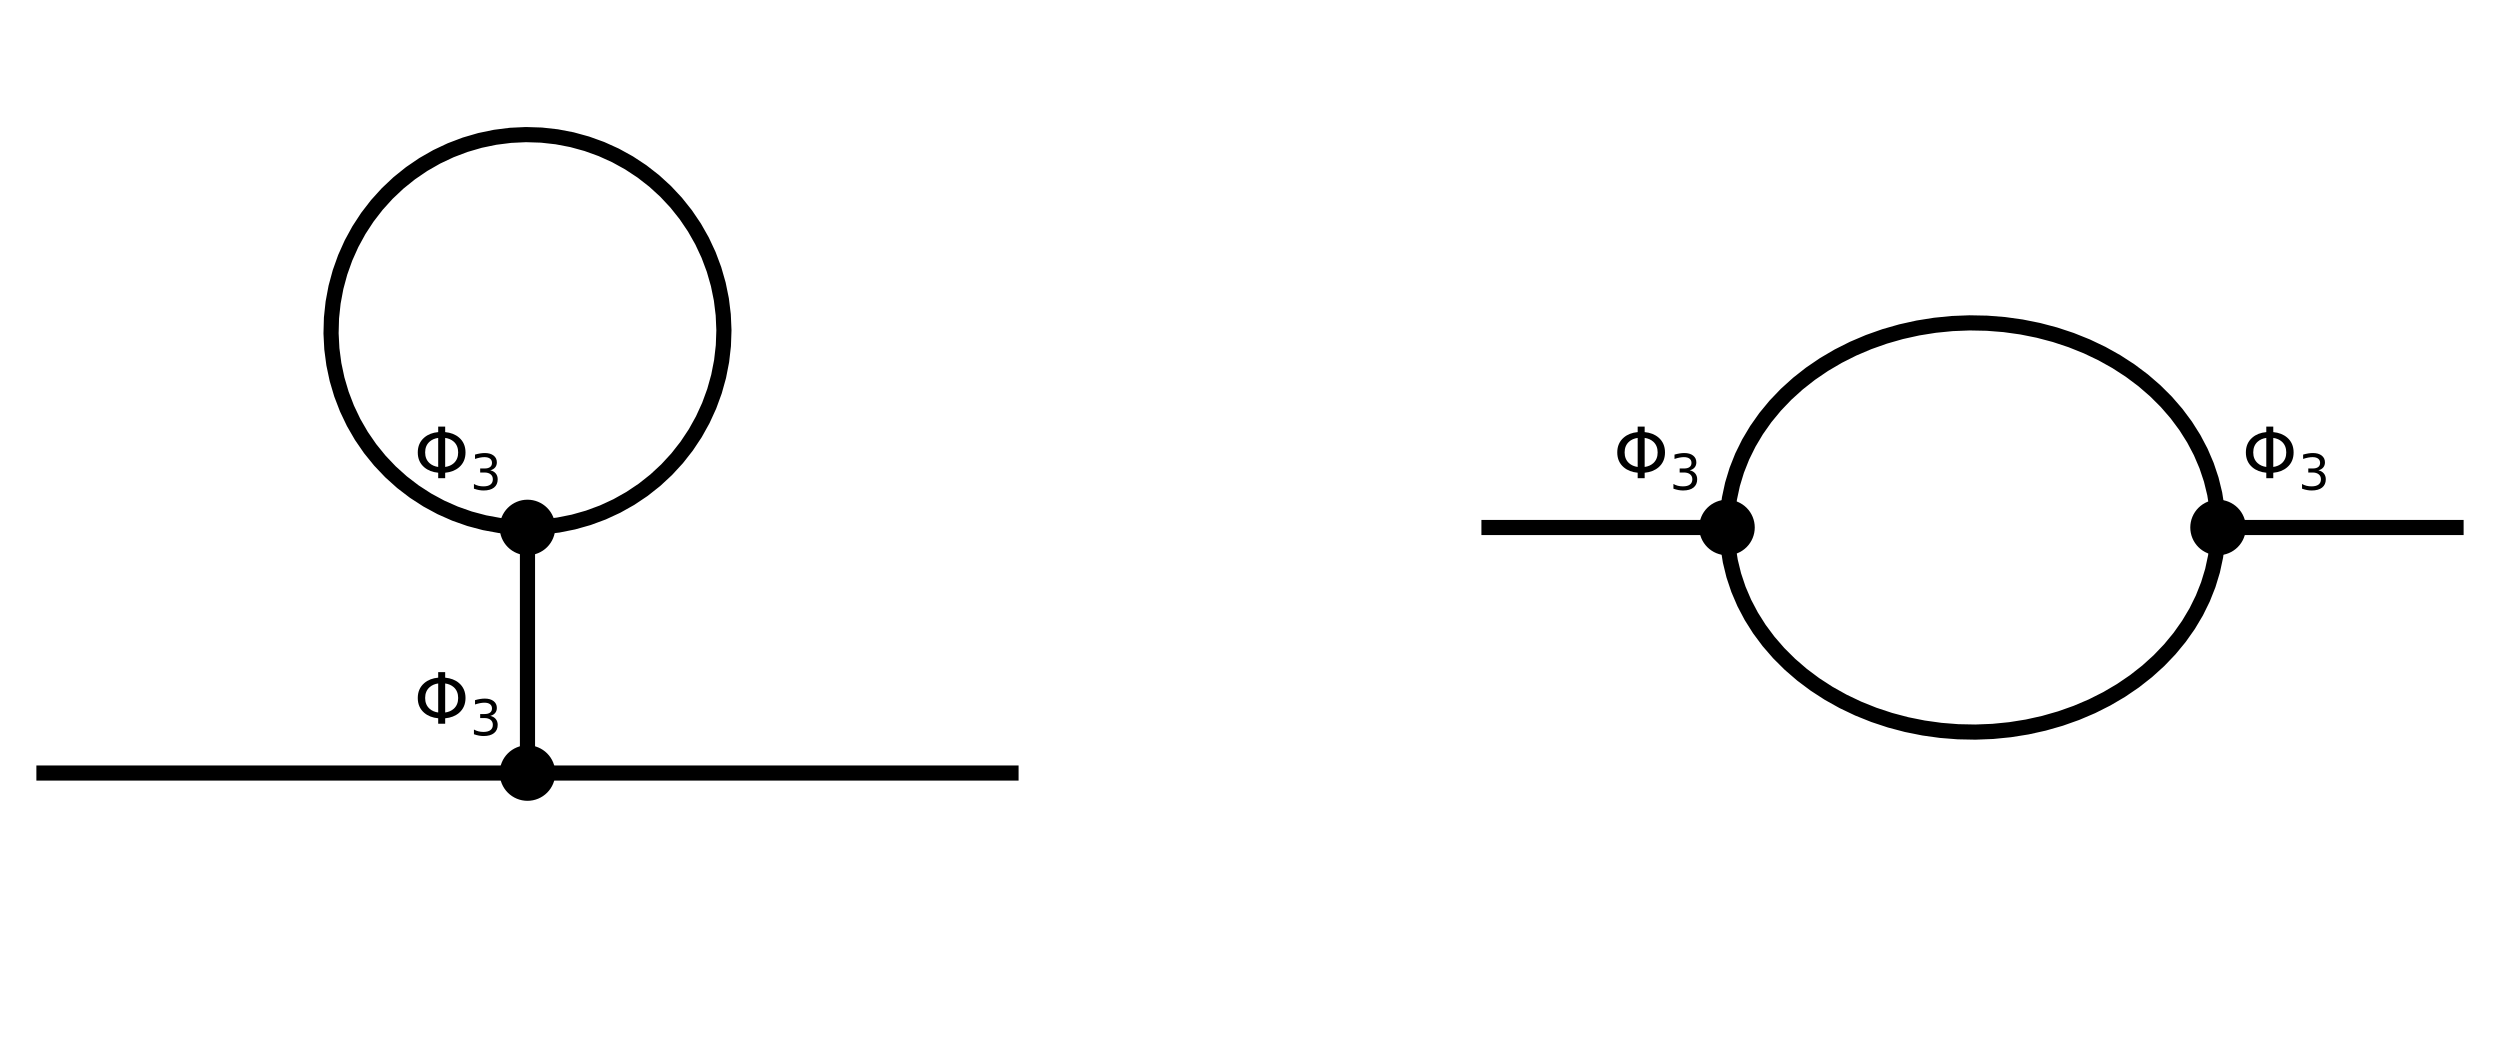 <?xml version="1.0" encoding="utf-8" standalone="no"?>
<!DOCTYPE svg PUBLIC "-//W3C//DTD SVG 1.1//EN"
  "http://www.w3.org/Graphics/SVG/1.1/DTD/svg11.dtd">
<!-- Created with matplotlib (https://matplotlib.org/) -->
<svg height="208.8pt" version="1.1" viewBox="0 0 494.804 208.8" width="494.804pt" xmlns="http://www.w3.org/2000/svg" xmlns:xlink="http://www.w3.org/1999/xlink">
 <defs>
  <style type="text/css">*{stroke-linecap:butt;stroke-linejoin:round;}</style>
 </defs>
 <g id="figure_1">
  <g id="patch_1">
   <path d="M 0 208.8 
L 494.804 208.8 
L 494.804 0 
L 0 0 
z
" style="fill:none;"/>
  </g>
  <g id="axes_1">
   <g id="matplotlib.axis_1"/>
   <g id="matplotlib.axis_2"/>
   <g id="text_1">
    <g clip-path="url(#p99f14ebac7)">
     <!-- $\Phi_3$ -->
     <g transform="translate(81.902 143.255)scale(0.14 -0.14)">
      <defs>
       <path d="M 34.469 56.938 
Q 27.156 55.906 22.359 51.656 
Q 16.016 46.047 16.016 36.375 
Q 16.016 26.766 22.359 21.141 
Q 27.156 16.891 34.469 15.875 
z
M 44.344 15.875 
Q 51.656 16.891 56.453 21.141 
Q 62.703 26.766 62.703 36.375 
Q 62.703 46.047 56.453 51.656 
Q 51.656 55.906 44.344 56.938 
z
M 34.469 7.719 
Q 22.562 8.797 14.844 15.328 
Q 5.609 23.141 5.609 36.375 
Q 5.609 49.609 14.844 57.469 
Q 22.516 64.062 34.469 65.141 
L 34.469 72.906 
L 44.344 72.906 
L 44.344 65.141 
Q 56.25 64.016 63.922 57.469 
Q 73.094 49.609 73.094 36.375 
Q 73.094 23.188 63.922 15.328 
Q 56.25 8.797 44.344 7.672 
L 44.344 0 
L 34.469 0 
z
" id="DejaVuSans-934"/>
       <path d="M 40.578 39.312 
Q 47.656 37.797 51.625 33 
Q 55.609 28.219 55.609 21.188 
Q 55.609 10.406 48.188 4.484 
Q 40.766 -1.422 27.094 -1.422 
Q 22.516 -1.422 17.656 -0.516 
Q 12.797 0.391 7.625 2.203 
L 7.625 11.719 
Q 11.719 9.328 16.594 8.109 
Q 21.484 6.891 26.812 6.891 
Q 36.078 6.891 40.938 10.547 
Q 45.797 14.203 45.797 21.188 
Q 45.797 27.641 41.281 31.266 
Q 36.766 34.906 28.719 34.906 
L 20.219 34.906 
L 20.219 43.016 
L 29.109 43.016 
Q 36.375 43.016 40.234 45.922 
Q 44.094 48.828 44.094 54.297 
Q 44.094 59.906 40.109 62.906 
Q 36.141 65.922 28.719 65.922 
Q 24.656 65.922 20.016 65.031 
Q 15.375 64.156 9.812 62.312 
L 9.812 71.094 
Q 15.438 72.656 20.344 73.438 
Q 25.25 74.219 29.594 74.219 
Q 40.828 74.219 47.359 69.109 
Q 53.906 64.016 53.906 55.328 
Q 53.906 49.266 50.438 45.094 
Q 46.969 40.922 40.578 39.312 
z
" id="DejaVuSans-51"/>
      </defs>
      <use transform="translate(0 0.094)" xlink:href="#DejaVuSans-934"/>
      <use transform="translate(79.668 -16.312)scale(0.7)" xlink:href="#DejaVuSans-51"/>
     </g>
    </g>
   </g>
   <g id="text_2">
    <g clip-path="url(#p99f14ebac7)">
     <!-- $\Phi_3$ -->
     <g transform="translate(81.902 94.655)scale(0.14 -0.14)">
      <use transform="translate(0 0.094)" xlink:href="#DejaVuSans-934"/>
      <use transform="translate(79.668 -16.312)scale(0.7)" xlink:href="#DejaVuSans-51"/>
     </g>
    </g>
   </g>
   <g id="line2d_1">
    <path clip-path="url(#p99f14ebac7)" d="M 7.2 153 
L 104.4 153 
L 104.4 153 
" style="fill:none;stroke:#000000;stroke-width:3;"/>
   </g>
   <g id="line2d_2">
    <path clip-path="url(#p99f14ebac7)" d="M 104.4 153 
L 201.6 153 
L 201.6 153 
" style="fill:none;stroke:#000000;stroke-width:3;"/>
   </g>
   <g id="line2d_3">
    <path clip-path="url(#p99f14ebac7)" d="M 104.4 153 
L 104.4 104.4 
L 104.4 104.4 
" style="fill:none;stroke:#000000;stroke-width:3;"/>
   </g>
   <g id="line2d_4">
    <path clip-path="url(#p99f14ebac7)" d="M 104.4 104.4 
L 107.458 104.28 
L 110.497 103.919 
L 113.499 103.32 
L 116.444 102.488 
L 119.314 101.426 
L 122.092 100.141 
L 124.76 98.643 
L 127.303 96.939 
L 129.703 95.04 
L 131.946 92.958 
L 134.019 90.706 
L 135.908 88.299 
L 137.603 85.75 
L 139.091 83.076 
L 140.364 80.293 
L 141.415 77.418 
L 142.236 74.47 
L 142.823 71.466 
L 143.171 68.426 
L 143.28 65.367 
L 143.147 62.309 
L 142.775 59.272 
L 142.164 56.273 
L 141.32 53.331 
L 140.247 50.465 
L 138.952 47.692 
L 137.442 45.029 
L 135.728 42.494 
L 133.82 40.101 
L 131.729 37.866 
L 129.47 35.802 
L 127.055 33.922 
L 124.499 32.238 
L 121.819 30.76 
L 119.031 29.498 
L 116.152 28.459 
L 113.201 27.649 
L 110.195 27.074 
L 107.153 26.738 
L 104.094 26.641 
L 101.037 26.786 
L 98.001 27.17 
L 95.004 27.792 
L 92.066 28.648 
L 89.204 29.733 
L 86.436 31.039 
L 83.779 32.559 
L 81.251 34.283 
L 78.865 36.2 
L 76.638 38.3 
L 74.583 40.568 
L 72.713 42.99 
L 71.039 45.552 
L 69.572 48.238 
L 68.321 51.031 
L 67.293 53.914 
L 66.495 56.868 
L 65.932 59.877 
L 65.607 62.92 
L 65.523 65.979 
L 65.679 69.036 
L 66.076 72.07 
L 66.71 75.064 
L 67.577 77.999 
L 68.673 80.857 
L 69.99 83.62 
L 71.52 86.27 
L 73.254 88.792 
L 75.181 91.17 
L 77.289 93.389 
L 79.565 95.435 
L 81.995 97.295 
L 84.564 98.959 
L 87.255 100.416 
L 90.053 101.656 
L 92.94 102.673 
L 95.898 103.459 
L 98.908 104.01 
L 101.953 104.323 
L 104.4 104.4 
L 104.4 104.4 
" style="fill:none;stroke:#000000;stroke-width:3;"/>
   </g>
   <g id="line2d_5"/>
   <g id="line2d_6">
    <defs>
     <path d="M 0 5 
C 1.326 5 2.598 4.473 3.536 3.536 
C 4.473 2.598 5 1.326 5 0 
C 5 -1.326 4.473 -2.598 3.536 -3.536 
C 2.598 -4.473 1.326 -5 0 -5 
C -1.326 -5 -2.598 -4.473 -3.536 -3.536 
C -4.473 -2.598 -5 -1.326 -5 0 
C -5 1.326 -4.473 2.598 -3.536 3.536 
C -2.598 4.473 -1.326 5 0 5 
z
" id="mbf8972b519" style="stroke:#000000;"/>
    </defs>
    <g clip-path="url(#p99f14ebac7)">
     <use style="stroke:#000000;" x="104.4" xlink:href="#mbf8972b519" y="153"/>
    </g>
   </g>
   <g id="line2d_7">
    <g clip-path="url(#p99f14ebac7)">
     <use style="stroke:#000000;" x="104.4" xlink:href="#mbf8972b519" y="104.4"/>
    </g>
   </g>
   <g id="line2d_8"/>
  </g>
  <g id="axes_2">
   <g id="matplotlib.axis_3"/>
   <g id="matplotlib.axis_4"/>
   <g id="text_3">
    <g clip-path="url(#pbdac79e51c)">
     <!-- $\Phi_3$ -->
     <g transform="translate(319.306 94.655)scale(0.14 -0.14)">
      <use transform="translate(0 0.094)" xlink:href="#DejaVuSans-934"/>
      <use transform="translate(79.668 -16.312)scale(0.7)" xlink:href="#DejaVuSans-51"/>
     </g>
    </g>
   </g>
   <g id="text_4">
    <g clip-path="url(#pbdac79e51c)">
     <!-- $\Phi_3$ -->
     <g transform="translate(443.722 94.655)scale(0.14 -0.14)">
      <use transform="translate(0 0.094)" xlink:href="#DejaVuSans-934"/>
      <use transform="translate(79.668 -16.312)scale(0.7)" xlink:href="#DejaVuSans-51"/>
     </g>
    </g>
   </g>
   <g id="line2d_9">
    <path clip-path="url(#pbdac79e51c)" d="M 293.204 104.4 
L 341.804 104.4 
L 341.804 104.4 
" style="fill:none;stroke:#000000;stroke-width:3;"/>
   </g>
   <g id="line2d_10">
    <path clip-path="url(#pbdac79e51c)" d="M 439.004 104.4 
L 487.604 104.4 
L 487.604 104.4 
" style="fill:none;stroke:#000000;stroke-width:3;"/>
   </g>
   <g id="line2d_11">
    <path clip-path="url(#pbdac79e51c)" d="M 341.804 104.4 
L 341.926 101.532 
L 342.291 98.679 
L 342.898 95.855 
L 343.743 93.073 
L 344.822 90.349 
L 346.131 87.694 
L 347.661 85.124 
L 349.406 82.651 
L 351.357 80.286 
L 353.504 78.043 
L 355.836 75.932 
L 358.341 73.964 
L 361.008 72.148 
L 363.822 70.495 
L 366.769 69.011 
L 369.835 67.706 
L 373.005 66.584 
L 376.261 65.653 
L 379.589 64.915 
L 382.971 64.376 
L 386.39 64.038 
L 389.83 63.903 
L 393.272 63.971 
L 396.7 64.241 
L 400.096 64.714 
L 403.444 65.385 
L 406.726 66.252 
L 409.926 67.311 
L 413.028 68.556 
L 416.017 69.981 
L 418.877 71.579 
L 421.594 73.341 
L 424.155 75.259 
L 426.546 77.324 
L 428.756 79.524 
L 430.773 81.85 
L 432.588 84.288 
L 434.191 86.828 
L 435.574 89.455 
L 436.73 92.158 
L 437.654 94.922 
L 438.341 97.734 
L 438.787 100.579 
L 438.99 103.443 
L 439.004 104.4 
L 439.004 104.4 
" style="fill:none;stroke:#000000;stroke-width:3;"/>
   </g>
   <g id="line2d_12">
    <path clip-path="url(#pbdac79e51c)" d="M 439.004 104.4 
L 438.882 107.268 
L 438.516 110.121 
L 437.91 112.945 
L 437.064 115.727 
L 435.985 118.451 
L 434.677 121.106 
L 433.146 123.676 
L 431.401 126.149 
L 429.45 128.514 
L 427.303 130.757 
L 424.971 132.868 
L 422.466 134.836 
L 419.799 136.652 
L 416.985 138.305 
L 414.038 139.789 
L 410.972 141.094 
L 407.802 142.216 
L 404.546 143.147 
L 401.218 143.885 
L 397.836 144.424 
L 394.417 144.762 
L 390.978 144.897 
L 387.535 144.829 
L 384.107 144.559 
L 380.711 144.086 
L 377.364 143.415 
L 374.081 142.548 
L 370.881 141.489 
L 367.779 140.244 
L 364.79 138.819 
L 361.93 137.221 
L 359.213 135.459 
L 356.652 133.541 
L 354.261 131.476 
L 352.051 129.276 
L 350.034 126.95 
L 348.219 124.512 
L 346.617 121.972 
L 345.233 119.345 
L 344.077 116.642 
L 343.153 113.878 
L 342.466 111.066 
L 342.02 108.221 
L 341.817 105.357 
L 341.804 104.4 
L 341.804 104.4 
" style="fill:none;stroke:#000000;stroke-width:3;"/>
   </g>
   <g id="line2d_13"/>
   <g id="line2d_14">
    <g clip-path="url(#pbdac79e51c)">
     <use style="stroke:#000000;" x="341.804" xlink:href="#mbf8972b519" y="104.4"/>
    </g>
   </g>
   <g id="line2d_15">
    <g clip-path="url(#pbdac79e51c)">
     <use style="stroke:#000000;" x="439.004" xlink:href="#mbf8972b519" y="104.4"/>
    </g>
   </g>
   <g id="line2d_16"/>
  </g>
 </g>
 <defs>
  <clipPath id="p99f14ebac7">
   <rect height="194.4" width="194.4" x="7.2" y="7.2"/>
  </clipPath>
  <clipPath id="pbdac79e51c">
   <rect height="194.4" width="194.4" x="293.204" y="7.2"/>
  </clipPath>
 </defs>
</svg>
